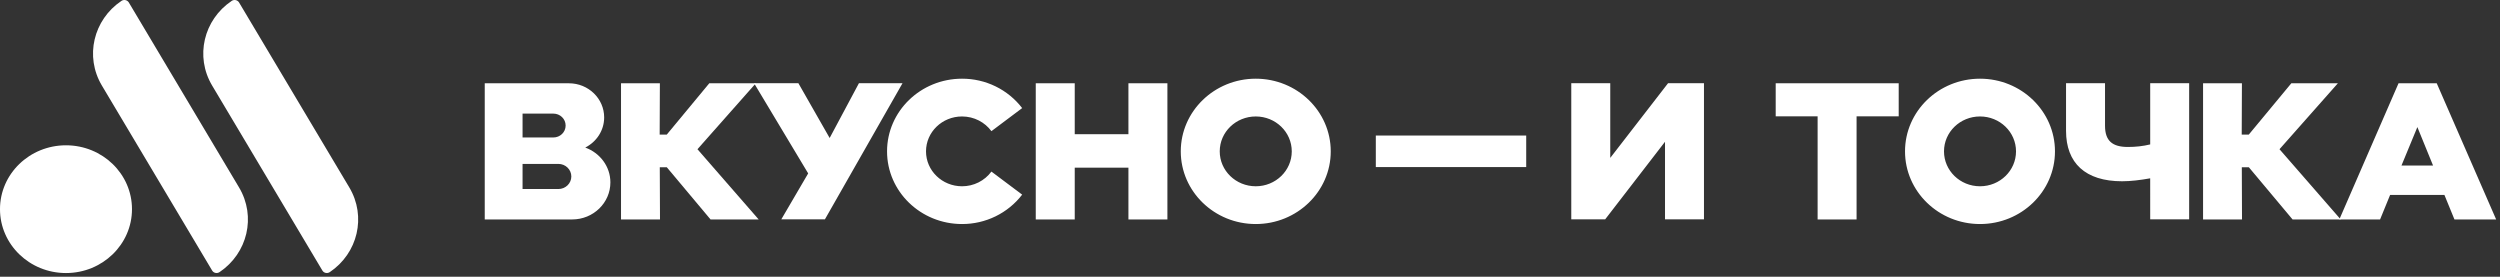 <svg width="262" height="29" viewBox="0 0 262 29" fill="none" xmlns="http://www.w3.org/2000/svg">
<rect x="0" y="0" width="262" height="29" fill="#333333" stroke="none"/>
<path fill-rule="evenodd" clip-rule="evenodd" d="M65.072 8.729H69.155L69.133 14.109H69.874L74.332 8.729H79.21L73.094 15.638L79.508 22.998H74.465L69.883 17.531H69.145L69.167 22.998H65.083V8.729H65.072Z" fill="white"/>
<path fill-rule="evenodd" clip-rule="evenodd" d="M81.881 22.986L84.697 18.173L79.024 8.718H83.67L86.948 14.462L90.017 8.718H94.585L86.452 22.986H81.881ZM61.331 15.467C62.511 14.869 63.317 13.681 63.317 12.302C63.317 10.333 61.662 8.729 59.63 8.729H50.801V22.998H59.963C62.182 22.998 63.969 21.255 63.969 19.115C63.969 17.446 62.876 16.024 61.343 15.467H61.331ZM54.764 11.906H57.987C58.703 11.906 59.278 12.462 59.278 13.157C59.278 13.852 58.703 14.408 57.987 14.408H54.764V11.906ZM58.516 19.81H54.764V17.177H58.516C59.266 17.177 59.875 17.766 59.875 18.493C59.875 19.221 59.266 19.81 58.516 19.81ZM108.547 8.729H112.632V14.066H118.259V8.729H122.344V22.998H118.259V17.575H112.632V22.998H108.547V8.729ZM144.185 14.205H159.947V17.511H144.185V14.205ZM174.493 22.986V14.857L168.223 22.986H164.67V8.718H168.755V16.547L174.814 8.718H178.576V22.986H174.493ZM190.486 12.194H186.093V8.729H198.984V12.194H194.569V22.998H190.486V12.194ZM131.603 8.247C127.266 8.247 123.745 11.66 123.745 15.864C123.745 20.067 127.265 23.479 131.603 23.479C135.939 23.479 139.462 20.067 139.462 15.864C139.462 11.66 135.939 8.247 131.603 8.247ZM131.603 19.521C129.517 19.521 127.828 17.884 127.828 15.864C127.828 13.841 129.517 12.205 131.603 12.205C133.688 12.205 135.377 13.842 135.377 15.864C135.377 17.884 133.688 19.521 131.603 19.521ZM225.34 18.687C224.337 18.869 223.298 18.997 222.394 18.997C218.542 18.997 216.521 17.083 216.521 13.713V8.716H220.606V13.178C220.606 14.75 221.368 15.402 223 15.402C223.817 15.402 224.601 15.317 225.341 15.134V8.718H229.423V22.986H225.341L225.34 18.687ZM230.869 8.729H234.953L234.932 14.109H235.67L240.13 8.729H245.008L238.892 15.638L245.306 22.998H240.261L235.682 17.531H234.942L234.963 22.998H230.881V8.729H230.869ZM207.505 8.247C203.167 8.247 199.646 11.66 199.646 15.864C199.646 20.067 203.167 23.479 207.505 23.479C211.843 23.479 215.361 20.067 215.361 15.864C215.361 11.66 211.842 8.247 207.505 8.247ZM207.505 19.521C205.418 19.521 203.731 17.884 203.731 15.864C203.731 13.841 205.418 12.205 207.505 12.205C209.592 12.205 211.279 13.842 211.279 15.864C211.279 17.884 209.591 19.521 207.505 19.521ZM103.901 17.981C103.546 18.46 103.083 18.849 102.548 19.116C102.013 19.384 101.421 19.523 100.822 19.521C98.735 19.521 97.046 17.884 97.046 15.864C97.046 13.841 98.735 12.205 100.821 12.205C102.09 12.205 103.217 12.815 103.901 13.746L107.123 11.328C106.385 10.367 105.431 9.588 104.338 9.053C103.244 8.519 102.04 8.243 100.821 8.247C96.484 8.247 92.963 11.66 92.963 15.864C92.963 20.067 96.483 23.479 100.821 23.479C102.04 23.482 103.243 23.206 104.337 22.671C105.43 22.137 106.384 21.359 107.123 20.398L103.901 17.981Z" fill="white"/>
<path fill-rule="evenodd" clip-rule="evenodd" d="M255.382 8.729H251.366L245.161 22.998H249.433L250.483 20.43H256.176L257.226 22.998H261.596L255.37 8.729H255.382ZM251.674 17.35L253.34 13.318L254.985 17.35H251.686H251.674Z" fill="white"/>
<path fill-rule="evenodd" clip-rule="evenodd" d="M24.279 0.096C21.345 2.066 20.415 5.921 22.233 8.968L33.788 28.357C33.945 28.62 34.303 28.692 34.561 28.518C37.495 26.546 38.425 22.693 36.607 19.643L25.052 0.257C25.014 0.195 24.962 0.141 24.902 0.098C24.842 0.056 24.773 0.026 24.701 0.011C24.628 -0.004 24.554 -0.004 24.481 0.01C24.408 0.024 24.34 0.053 24.279 0.095M12.724 0.096C9.791 2.066 8.861 5.921 10.679 8.968L22.235 28.357C22.391 28.62 22.75 28.692 23.007 28.518C25.942 26.546 26.871 22.693 25.052 19.643L13.499 0.257C13.46 0.195 13.409 0.14 13.348 0.098C13.288 0.056 13.219 0.026 13.147 0.011C13.074 -0.005 12.999 -0.005 12.927 0.009C12.854 0.024 12.785 0.053 12.724 0.095" fill="white"/>
<path fill-rule="evenodd" clip-rule="evenodd" d="M13.832 21.92C13.832 18.223 10.735 15.227 6.915 15.227C3.096 15.227 -0.001 18.224 -0.001 21.92C-0.001 25.616 3.096 28.615 6.915 28.615C10.735 28.615 13.832 25.617 13.832 21.92Z" fill="white"/>
</svg>
